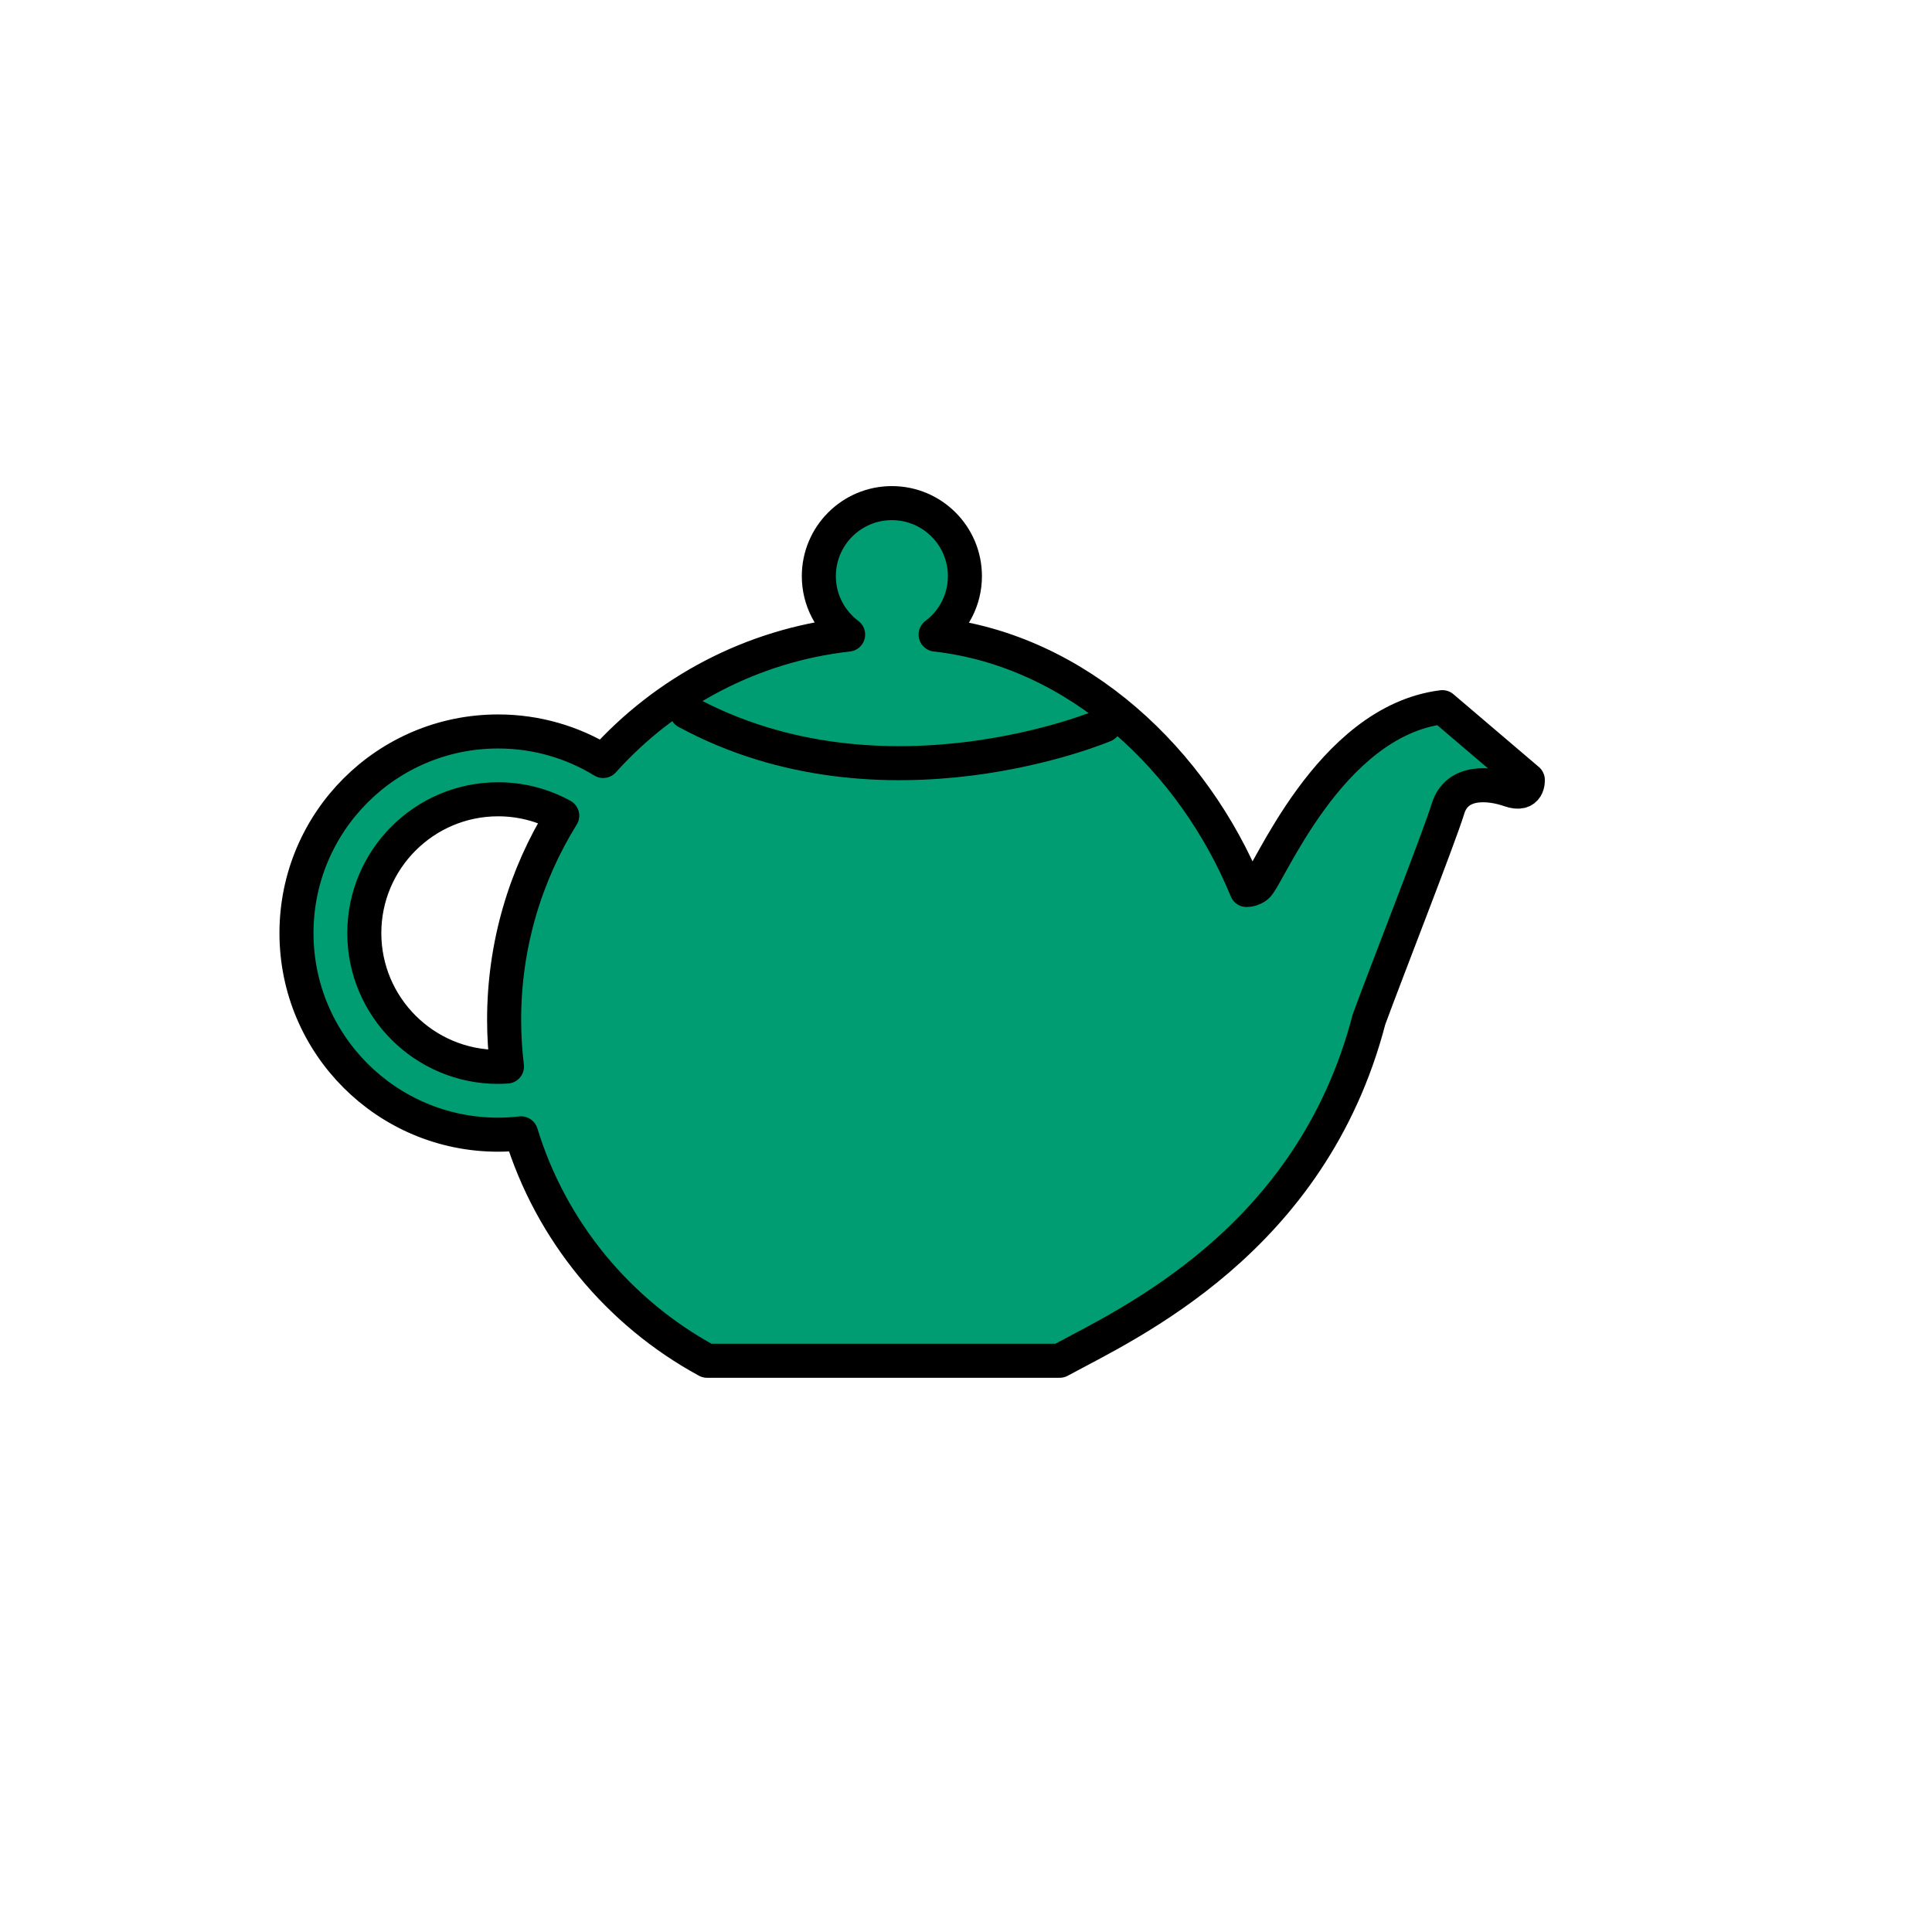 <?xml version="1.0" encoding="utf-8"?>
<!-- Generator: Adobe Illustrator 16.0.0, SVG Export Plug-In . SVG Version: 6.00 Build 0)  -->
<!DOCTYPE svg PUBLIC "-//W3C//DTD SVG 1.1//EN" "http://www.w3.org/Graphics/SVG/1.1/DTD/svg11.dtd">
<svg version="1.1" xmlns="http://www.w3.org/2000/svg" xmlns:xlink="http://www.w3.org/1999/xlink" x="0px" y="0px"
	 width="453.879px" height="453.879px" viewBox="0 0 453.879 453.879" enable-background="new 0 0 453.879 453.879"
	 xml:space="preserve">
<g id="kvadrat" display="none">
	
		<rect x="0.168" y="451.097" display="inline" fill="none" stroke="#BD1622" stroke-width="0.336" stroke-miterlimit="10" width="453.543" height="453.542"/>
	
		<rect x="450.986" y="451.097" display="inline" fill="none" stroke="#BD1622" stroke-width="0.336" stroke-miterlimit="10" width="453.543" height="453.542"/>
	
		<rect x="0.168" y="0.168" display="inline" fill="none" stroke="#BD1622" stroke-width="0.336" stroke-miterlimit="10" width="453.543" height="453.543"/>
	
		<rect x="450.986" y="0.168" display="inline" fill="none" stroke="#BD1622" stroke-width="0.336" stroke-miterlimit="10" width="453.543" height="453.543"/>
</g>
<g id="Layer_1" display="none">
</g>
<g id="Layer_2">
	<g>
		
			<path fill="#009D73" stroke="#000000" stroke-width="8" stroke-linecap="round" stroke-linejoin="round" stroke-miterlimit="10" d="
			M141.703,178.78c-7.189-4.402-15.643-6.939-24.688-6.939c-26.157,0-47.364,21.207-47.364,47.364
			c0,26.159,21.203,47.362,47.364,47.362c1.83,0,3.627-0.114,5.399-0.313 M122.414,266.253
			c7.036,23.002,22.922,42.142,43.702,53.427h82.824c16.115-8.75,59.138-28.13,72.671-80.188
			c3.973-10.861,16.448-42.643,18.567-49.526c2.12-6.889,10.003-5.945,14.507-4.356c4.504,1.586,4.239-2.386,4.239-2.386
			l-20.071-17.094c-26.775,3.331-40.99,40.284-43.639,42.138c-0.894,0.626-1.696,0.826-2.369,0.818
			c-12.356-30.175-39.427-56.236-73.045-60.01c4.174-3.131,6.883-8.104,6.883-13.719c0-9.476-7.681-17.16-17.157-17.16
			s-17.158,7.683-17.158,17.16c0,5.619,2.714,10.588,6.882,13.719c-22.782,2.56-43.017,13.509-57.547,29.704 M132.078,191.628
			c-8.642,13.929-13.646,30.353-13.646,47.952c0,3.715,0.235,7.379,0.665,10.98 M119.097,250.56
			c-0.687,0.045-1.382,0.075-2.082,0.075c-17.33,0-31.432-14.098-31.432-31.428c0-17.33,14.103-31.433,31.432-31.433
			c5.457,0,10.587,1.401,15.063,3.854"/>
		<path fill="none" stroke="#000000" stroke-width="8" stroke-linecap="round" stroke-linejoin="round" stroke-miterlimit="10" d="
			M259.431,170.394c0,0-51.801,21.983-98.143-3.154"/>
	</g>
	<g id="rdeča7bela">
	</g>
</g>
<g id="pivot" display="none">
	<circle display="inline" fill="#EC008C" cx="214.289" cy="311.824" r="7.857"/>
</g>
</svg>

